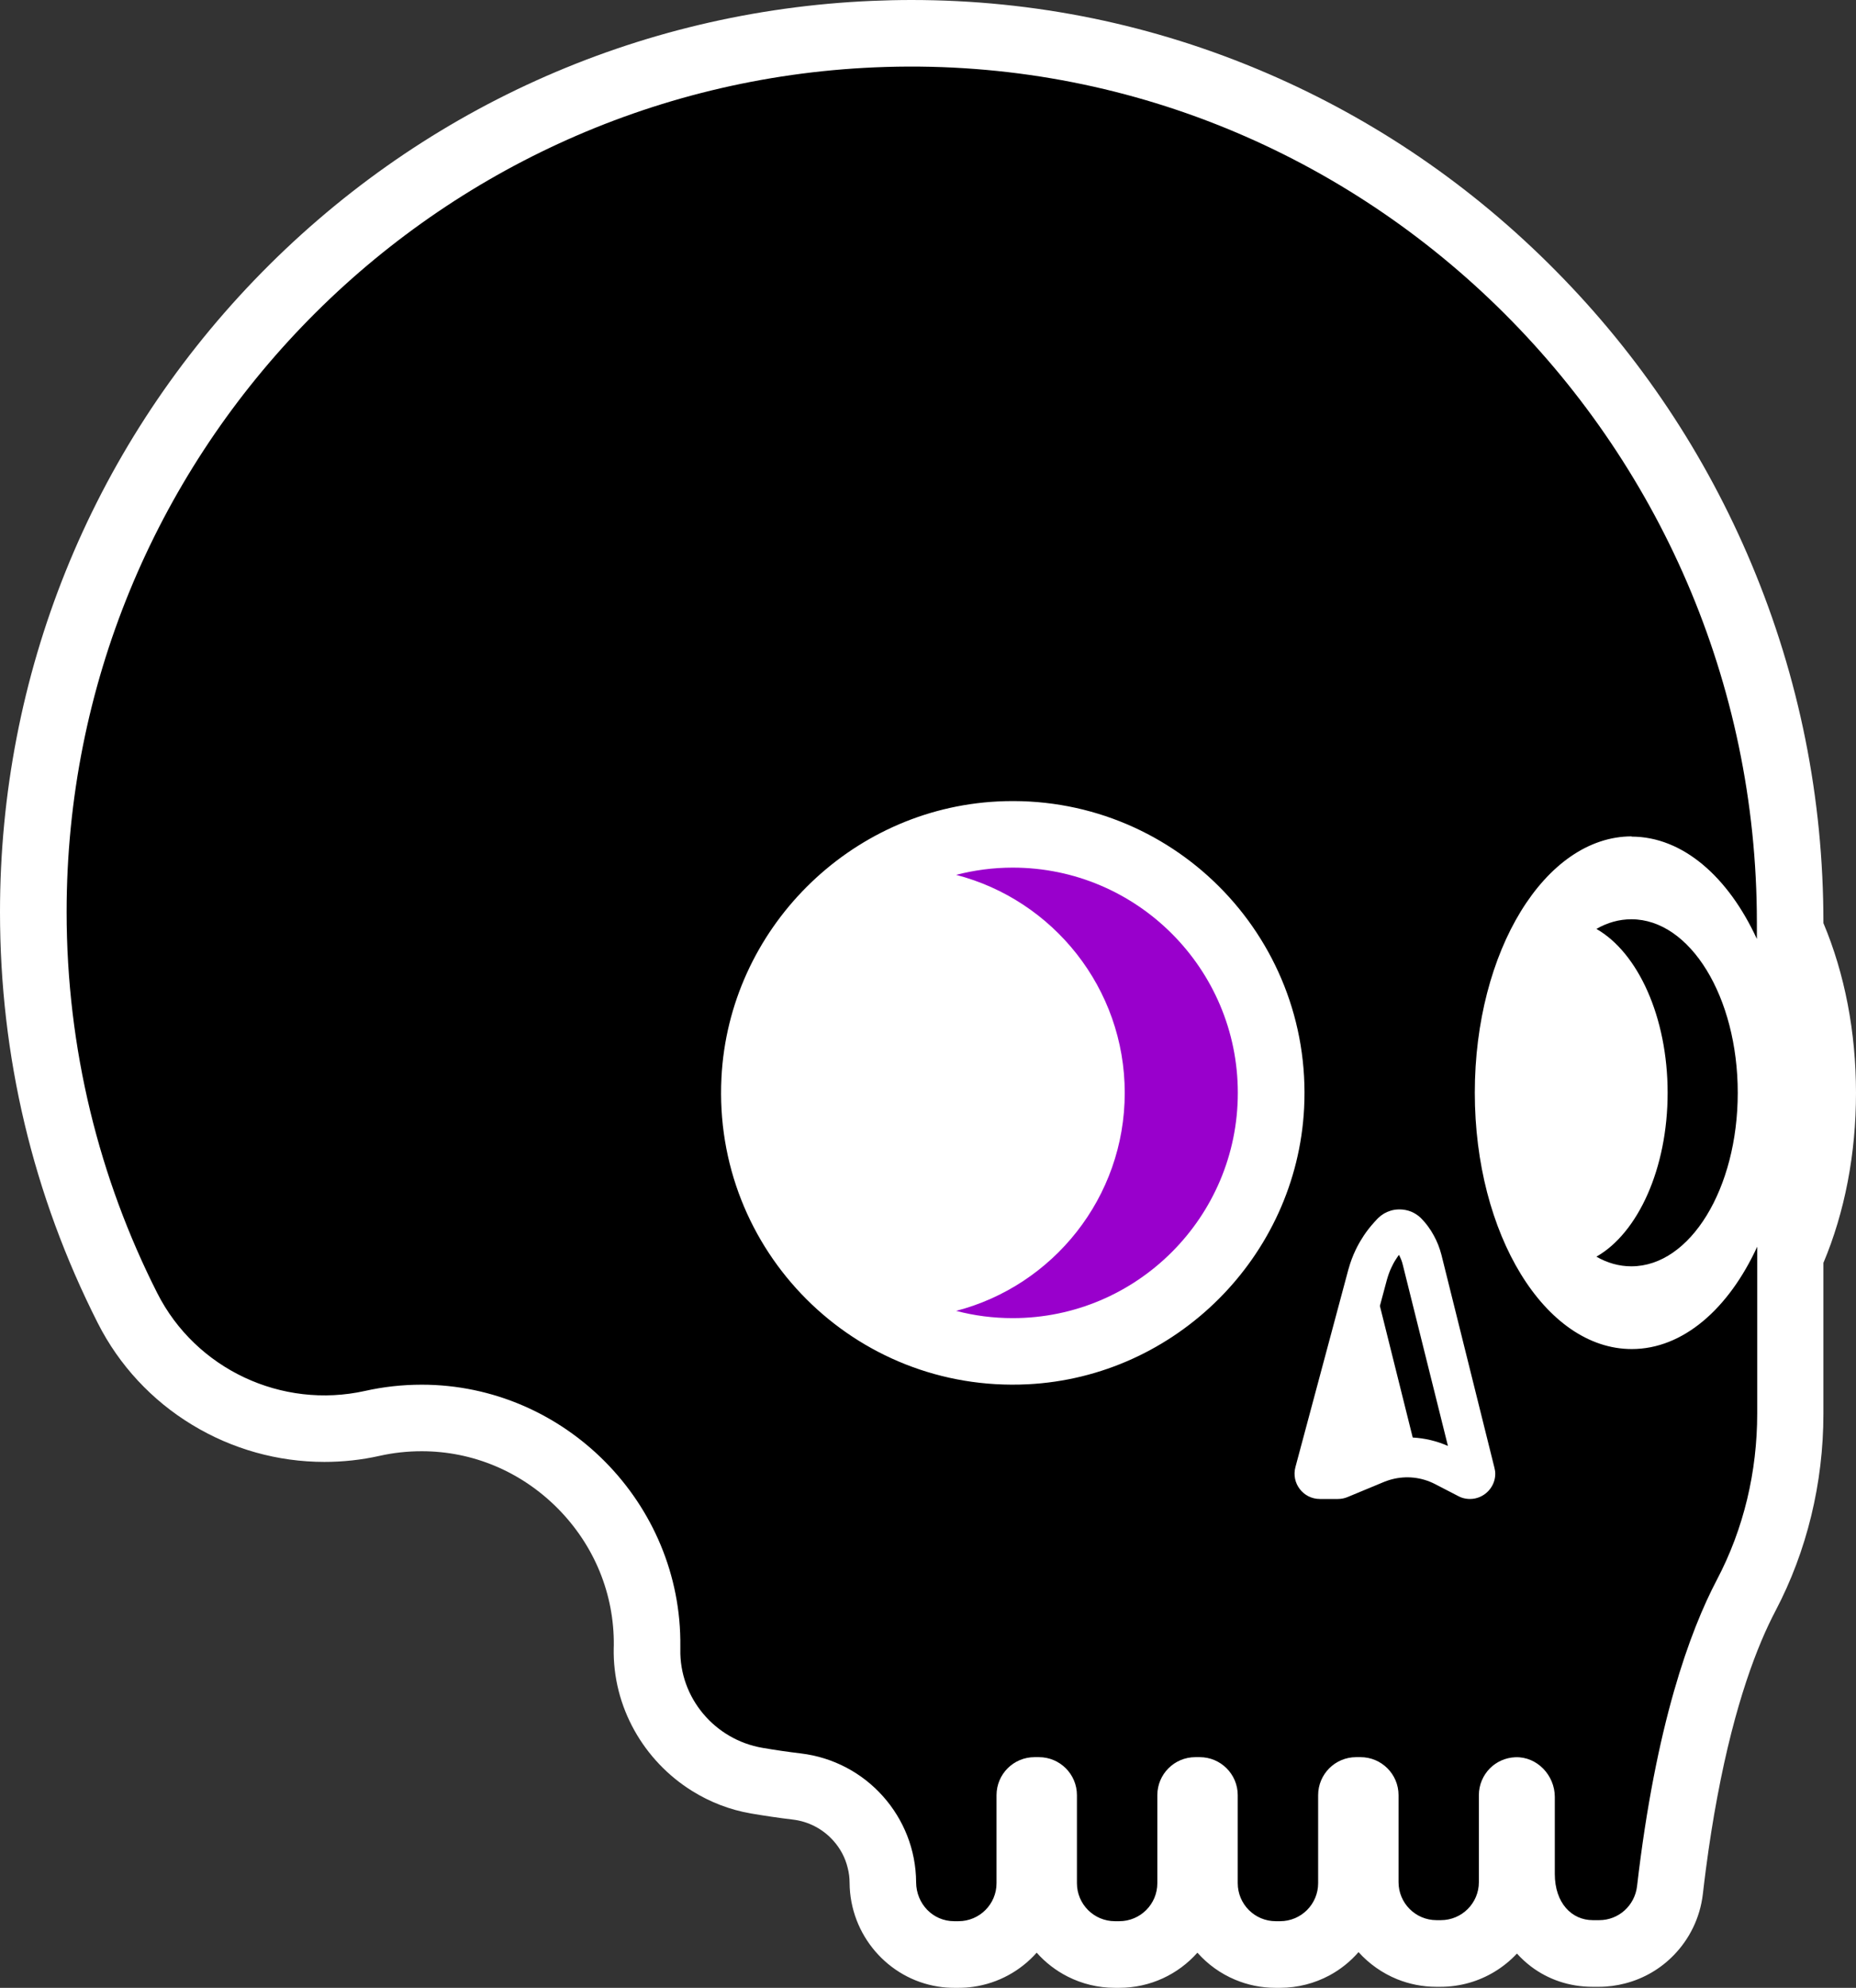<?xml version="1.0" encoding="UTF-8"?>
<svg id="Layer_2" data-name="Layer 2" xmlns="http://www.w3.org/2000/svg" viewBox="0 0 232.92 249.39">
  <rect x="0" y="0" width="232.92" height="249.39" fill="#333333" stroke="none"/>
  <defs>
    <style>
      .cls-1 {
        fill: #000;
      }

      .cls-1, .cls-2, .cls-3 {
        stroke-width: 0px;
      }

      .cls-2 {
        fill: #90c;
      }

      .cls-3 {
        fill: #fff;
      }
    </style>
  </defs>
  <g id="Layer_1-2" data-name="Layer 1">
    <g>
      <path class="cls-3" d="M232.92,137.12c0,7.64-1.41,14.96-4.09,21.32v18.93c0,8.7-2.08,17.25-6.01,24.72-2.24,4.26-5.1,11.54-7.31,23.38-.52,2.76-1,5.78-1.43,9.06-.13,1.01-.26,2.04-.38,3.1-.35,2.98-1.68,5.63-3.63,7.64-1.65,1.71-3.75,2.95-6.1,3.56-1.06.28-2.17.43-3.31.43h-.81c-2.93,0-5.58-.93-7.72-2.55-.63-.48-1.22-1.02-1.76-1.62-.82.88-1.77,1.65-2.81,2.28-1.98,1.2-4.3,1.89-6.78,1.89h-.54c-1.73,0-3.38-.34-4.9-.95-1.87-.76-3.52-1.93-4.85-3.4-1.03,1.18-2.26,2.17-3.65,2.92-1.85.99-3.96,1.56-6.21,1.56h-.56c-1.8,0-3.5-.36-5.07-1.02-1.82-.76-3.44-1.93-4.73-3.39-2.41,2.71-5.91,4.41-9.81,4.41h-.55c-2.13,0-4.14-.51-5.92-1.41-1.48-.75-2.8-1.77-3.89-3-2.02,2.27-4.8,3.83-7.95,4.28-.61.09-1.23.13-1.86.13h-.55c-.69,0-1.37-.05-2.03-.16-6.23-.98-11.04-6.44-11.09-13.01,0-.64-.08-1.27-.24-1.88-.3-1.26-.92-2.43-1.8-3.41-1.31-1.47-3.12-2.42-5.1-2.65-1.68-.2-3.44-.46-5.21-.76-2.69-.46-5.18-1.44-7.4-2.82-6.07-3.77-10.01-10.55-9.85-17.97,0,0,.01-.24.01-.3.06-6.43-2.43-12.52-7.01-17.16-4.6-4.64-10.67-7.2-17.1-7.2-1.78,0-3.56.19-5.29.58-2.27.51-4.6.76-6.92.76-5.83,0-11.56-1.6-16.56-4.63-5.1-3.08-9.2-7.5-11.88-12.79C4.13,149.91,0,132.55,0,114.41c0-29.69,11.33-57.83,31.89-79.24C52.39,13.82,79.93,1.37,109.43.11c1.65-.07,3.31-.11,4.95-.11,15.42,0,30.41,3.08,44.54,9.15,13.62,5.85,25.86,14.22,36.37,24.87,10.51,10.63,18.76,23.01,24.53,36.77,5.98,14.26,9.01,29.37,9.01,44.92v.1c2.68,6.36,4.09,13.68,4.09,21.31Z"/>
      <g>
        <g>
          <path class="cls-1" d="M204.74,104.96c6.43,0,12.15,5.04,15.74,12.84v-2.09c0-60.59-50.16-109.86-110.69-107.26C53.36,10.87,8.36,57.39,8.36,114.41c0,17.2,4.1,33.45,11.37,47.81,4.83,9.55,15.64,14.61,26.09,12.28,2.28-.51,4.66-.78,7.1-.78,17.96,0,32.67,14.9,32.46,32.85,0,.11,0,.22,0,.34-.13,6.08,4.31,11.34,10.3,12.37,1.68.29,3.29.52,4.8.7,4.13.49,7.75,2.48,10.34,5.39,2.57,2.89,4.13,6.67,4.15,10.79.02,2.68,2.09,4.87,4.77,4.87h.55c2.63,0,4.77-2.13,4.77-4.77v-11.04c0-2.63,2.13-4.77,4.77-4.77h.55c2.63,0,4.77,2.13,4.77,4.77v11.04c0,2.63,2.13,4.77,4.77,4.77h.55c2.63,0,4.77-2.13,4.77-4.77v-11.04c0-2.63,2.13-4.77,4.77-4.77h.55c2.63,0,4.77,2.13,4.77,4.77v11.04c0,2.63,2.13,4.77,4.77,4.77h.55c2.63,0,4.77-2.13,4.77-4.77v-11.04c0-2.63,2.13-4.77,4.77-4.77h.55c2.63,0,4.77,2.13,4.77,4.77v10.91c0,2.63,2.13,4.77,4.77,4.77h.54c2.63,0,4.77-2.13,4.77-4.77v-10.91c0-1.31.53-2.5,1.39-3.37.82-.82,1.94-1.34,3.19-1.39,2.72-.1,4.95,2.26,4.95,4.98v9.66c0,3.66,2.13,5.8,4.77,5.8h.81c2.43,0,4.45-1.83,4.74-4.25,2.35-20.29,6.63-32.01,10.03-38.47,3.38-6.42,5.05-13.59,5.05-20.83v-20.94c-3.59,7.8-9.31,12.84-15.74,12.84-10.88,0-19.7-14.39-19.7-32.16s8.82-32.16,19.7-32.16ZM128.96,173.67c-21.71,1.08-39.53-16.76-38.42-38.47.94-18.59,16.05-33.7,34.65-34.65,21.73-1.11,39.59,16.76,38.47,38.49-.96,18.6-16.09,33.7-34.69,34.63ZM187.65,184.89c0,.69-.23,1.34-.62,1.87-.09.12-.19.24-.3.35-.57.58-1.37.95-2.26.95-.32,0-.63-.05-.94-.14-.18-.06-.36-.13-.52-.22l-2.94-1.52c-1.68-.86-3.59-1.06-5.39-.59-.21.05-.41.12-.62.19-.12.04-.23.08-.35.13l-4.6,1.91c-.38.16-.8.24-1.21.24h-2.26c-2.09,0-3.61-1.98-3.07-4l6.65-24.81s.02-.06.03-.09c.22-.8.51-1.57.86-2.31.12-.26.25-.51.39-.76.07-.12.14-.25.21-.37.14-.24.29-.48.45-.72.39-.59.84-1.15,1.32-1.68l.33-.36c.05-.05.1-.1.15-.15.44-.43.97-.74,1.53-.91.37-.12.76-.17,1.15-.17.5,0,1.01.1,1.48.29h0c.41.18.8.42,1.14.74.05.05.1.09.14.14.15.16.3.32.44.49.14.17.28.34.4.51.26.35.49.72.7,1.11.42.76.74,1.58.96,2.44l6.64,26.67c.03.13.06.26.08.39s.03.26.03.39Z"/>
          <path class="cls-1" d="M218.08,137.1c0,12.03-5.97,21.77-13.35,21.77-1.54,0-3.02-.42-4.39-1.21,5.21-2.96,8.94-11.05,8.94-20.56,0-9.51-3.73-17.59-8.94-20.56,1.38-.79,2.85-1.21,4.39-1.21,7.38,0,13.35,9.75,13.35,21.77Z"/>
          <path class="cls-2" d="M155.34,137.12c0,15.58-12.67,28.25-28.25,28.25-2.45,0-4.83-.31-7.1-.91,12.16-3.15,21.16-14.22,21.16-27.35s-9-24.2-21.16-27.35c2.27-.59,4.65-.91,7.1-.91,15.58,0,28.25,12.67,28.25,28.25Z"/>
        </g>
        <path class="cls-1" d="M181.72,181.41c-1.4-.62-2.91-.98-4.43-1.06l-4.12-16.51.88-3.28c.17-.59.35-1.1.58-1.57.09-.19.17-.35.24-.48l.17-.3c.07-.12.17-.27.29-.45.07-.11.15-.22.23-.33.21.39.38.8.48,1.23l5.67,22.75Z"/>
      </g>
    </g>
  </g>
</svg>
